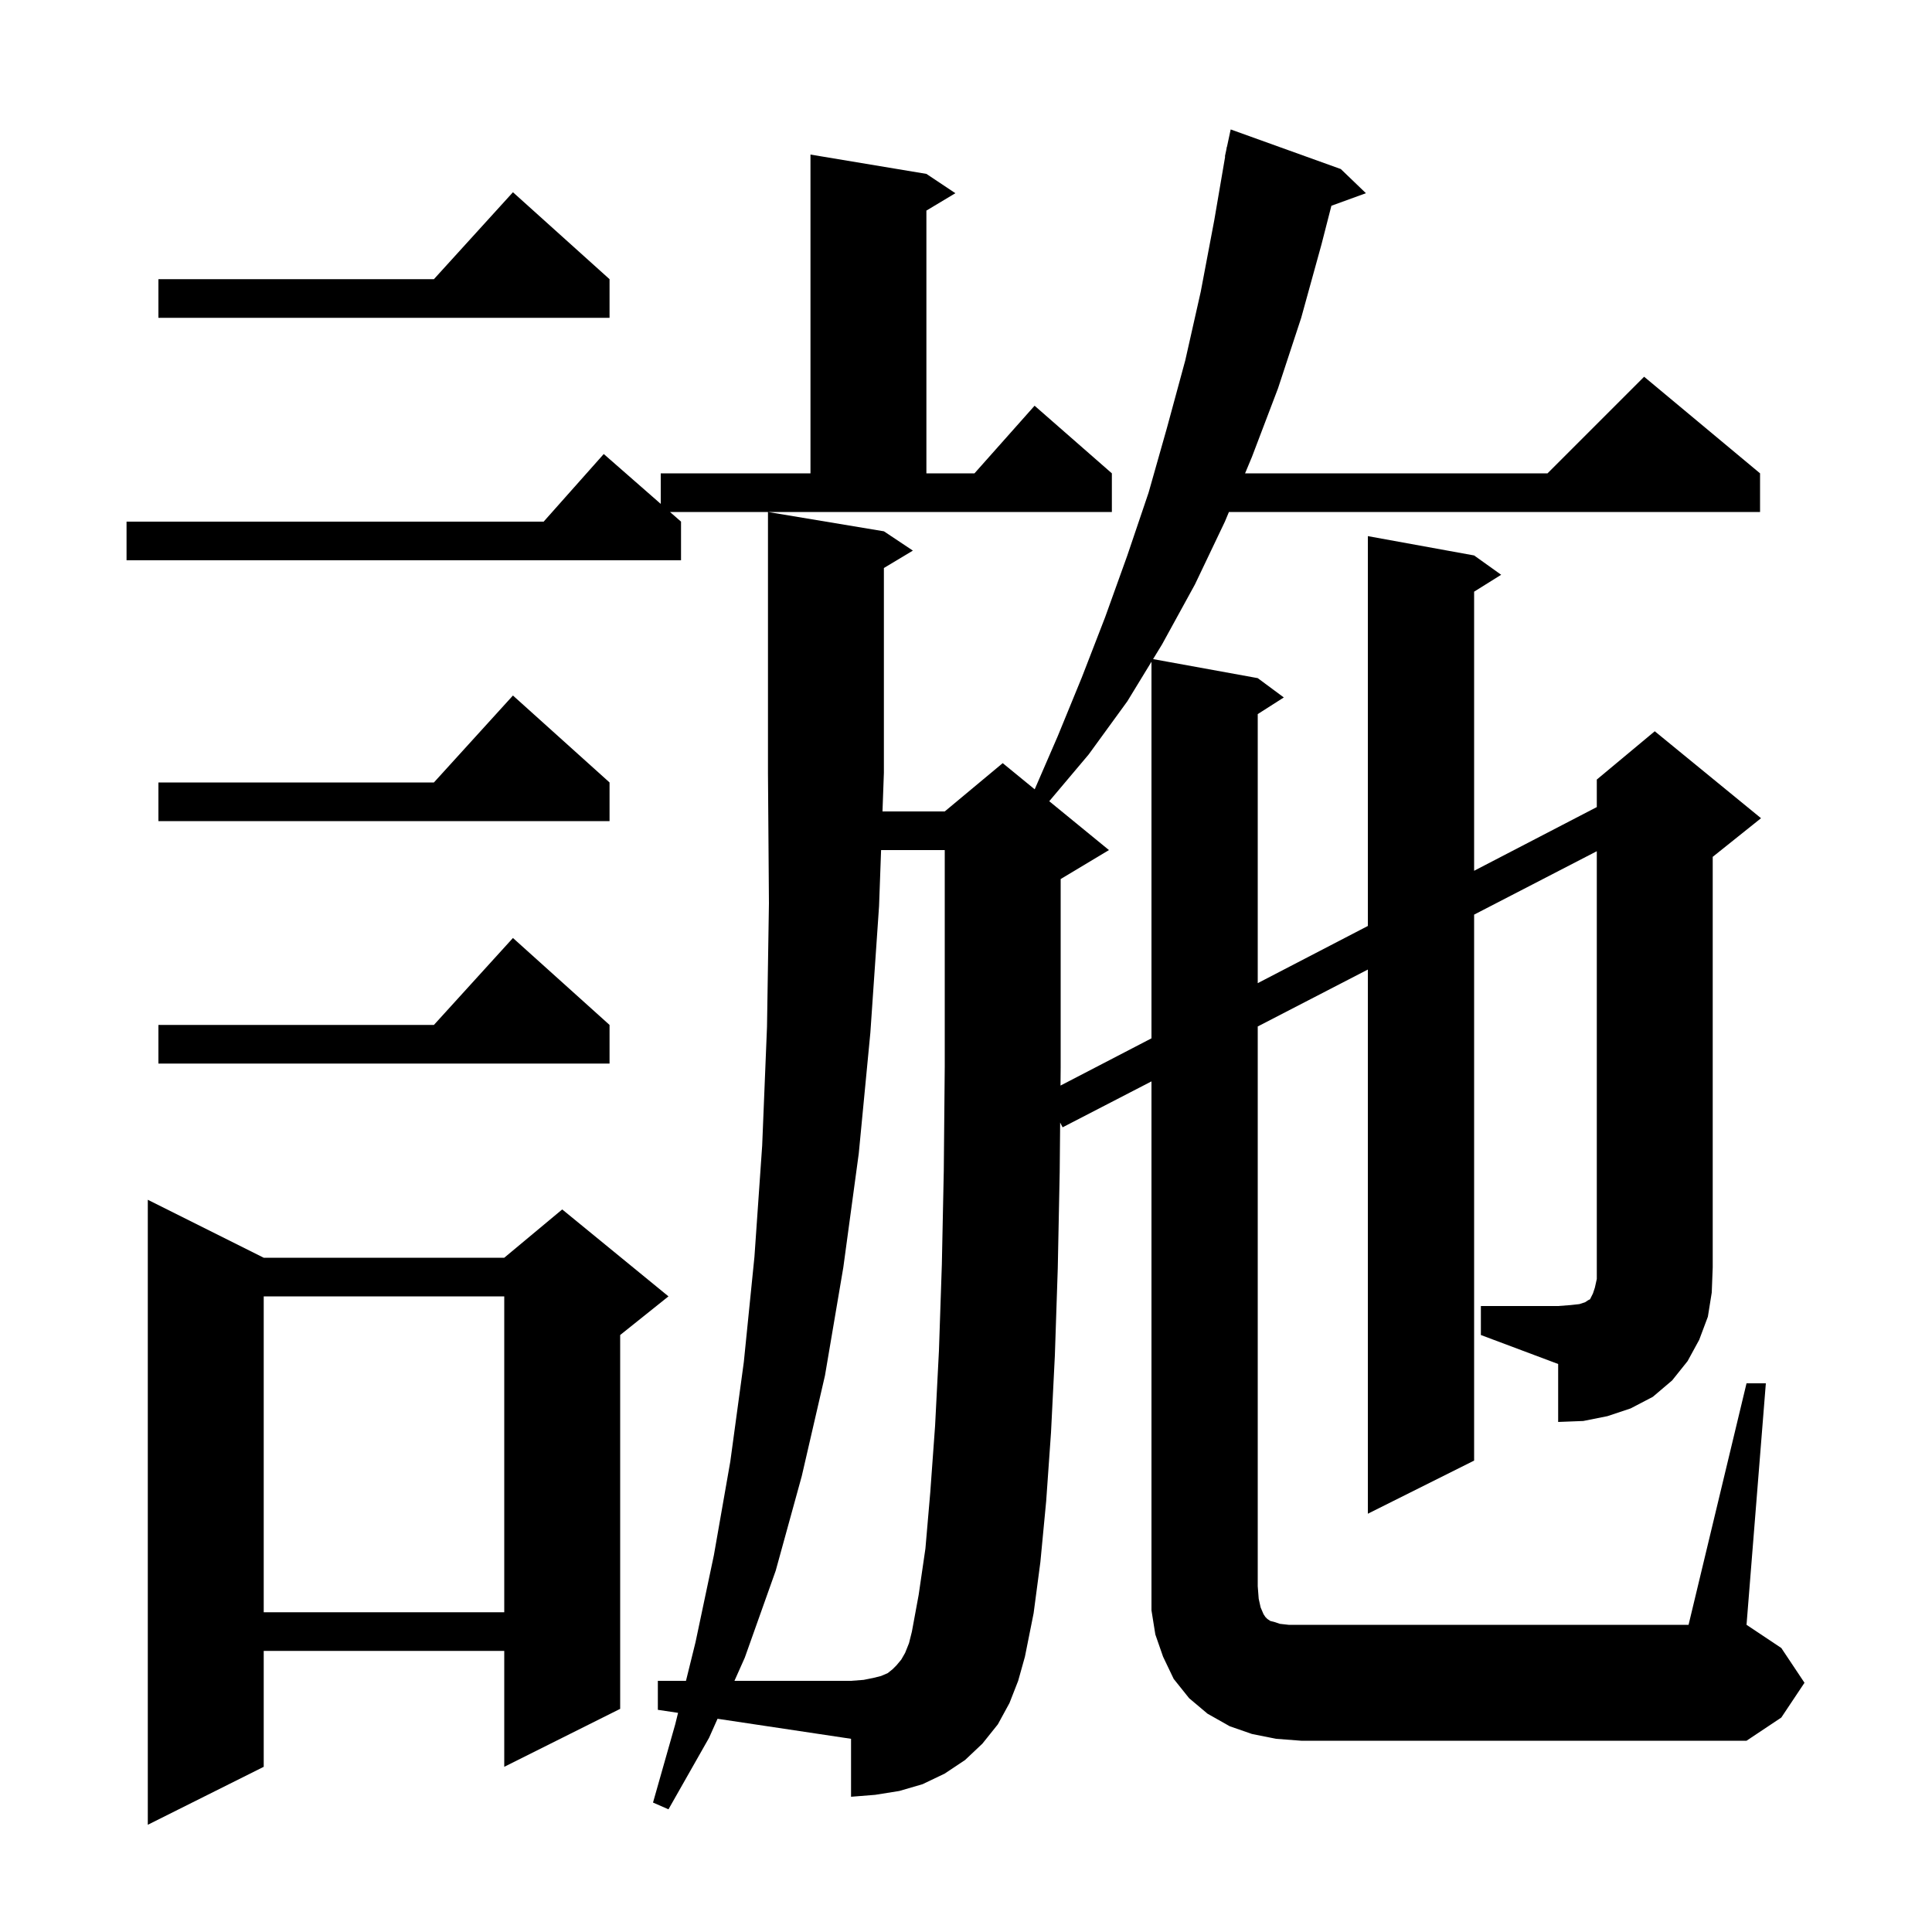 <svg xmlns="http://www.w3.org/2000/svg" xmlns:xlink="http://www.w3.org/1999/xlink" version="1.1" baseProfile="full" viewBox="0 0 200 200" width="200" height="200">
<g fill="black">
<path d="M 27.3 130.2 L 52.2 130.2 L 58.2 125.2 L 69.2 134.2 L 64.2 138.2 L 64.2 176.9 L 52.2 182.9 L 52.2 170.9 L 27.3 170.9 L 27.3 182.9 L 15.3 188.9 L 15.3 124.2 Z M 27.3 134.2 L 27.3 166.9 L 52.2 166.9 L 52.2 134.2 Z M 153.3 135.2 L 161.3 135.2 L 162.6 135.1 L 163.5 135.0 L 164.1 134.8 L 164.4 134.6 L 164.6 134.5 L 164.9 133.9 L 165.1 133.3 L 165.3 132.4 L 165.3 88.118 L 152.6 94.682 L 152.6 151.2 L 141.6 156.7 L 141.6 100.367 L 130.2 106.26 L 130.2 164.2 L 130.3 165.5 L 130.5 166.4 L 130.8 167.1 L 131.0 167.4 L 131.2 167.6 L 131.5 167.8 L 131.9 167.9 L 132.5 168.1 L 133.4 168.2 L 174.8 168.2 L 180.8 143.2 L 182.8 143.2 L 180.8 168.2 L 184.4 170.6 L 186.8 174.2 L 184.4 177.8 L 180.8 180.2 L 134.7 180.2 L 132.1 180.0 L 129.6 179.5 L 127.3 178.7 L 125.0 177.4 L 123.1 175.8 L 121.5 173.8 L 120.4 171.5 L 119.6 169.2 L 119.2 166.7 L 119.2 111.945 L 110.0 116.7 L 109.747 116.208 L 109.7 121.3 L 109.5 131.3 L 109.2 140.3 L 108.8 148.3 L 108.3 155.4 L 107.7 161.7 L 107.0 167.0 L 106.1 171.5 L 105.4 174.0 L 104.5 176.3 L 103.3 178.5 L 101.7 180.5 L 99.9 182.2 L 97.8 183.6 L 95.5 184.7 L 93.1 185.4 L 90.6 185.8 L 88.1 186.0 L 88.1 180.0 L 74.28 177.927 L 73.4 179.9 L 69.2 187.3 L 67.6 186.6 L 69.9 178.5 L 70.193 177.314 L 68.1 177.0 L 68.1 174.0 L 71.012 174.0 L 72.0 170.0 L 73.9 161.0 L 75.6 151.3 L 77.0 141.0 L 78.1 130.1 L 78.9 118.6 L 79.4 106.3 L 79.6 93.5 L 79.5 80.0 L 79.5 53.0 L 91.5 55.0 L 94.5 57.0 L 91.5 58.8 L 91.5 80.0 L 91.355 84.0 L 97.8 84.0 L 103.8 79.0 L 107.112 81.71 L 109.5 76.2 L 112.0 70.1 L 114.4 63.9 L 116.7 57.5 L 118.9 51.0 L 120.8 44.3 L 122.7 37.3 L 124.3 30.2 L 125.7 22.8 L 126.828 16.203 L 126.8 16.2 L 126.943 15.53 L 127.0 15.2 L 127.014 15.203 L 127.4 13.4 L 138.8 17.5 L 141.4 20.0 L 137.826 21.3 L 136.8 25.3 L 134.7 32.9 L 132.3 40.2 L 129.6 47.3 L 128.89 49.0 L 160.2 49.0 L 170.2 39.0 L 182.2 49.0 L 182.2 53.0 L 127.218 53.0 L 126.8 54.0 L 123.7 60.5 L 120.3 66.7 L 119.366 68.23 L 130.2 70.2 L 132.9 72.2 L 130.2 73.923 L 130.2 101.776 L 141.6 95.856 L 141.6 55.5 L 152.6 57.5 L 155.4 59.5 L 152.6 61.25 L 152.6 90.143 L 165.3 83.548 L 165.3 80.7 L 171.3 75.7 L 182.3 84.7 L 177.3 88.7 L 177.3 131.2 L 177.2 133.8 L 176.8 136.3 L 175.9 138.7 L 174.7 140.9 L 173.1 142.9 L 171.1 144.6 L 168.8 145.8 L 166.4 146.6 L 163.9 147.1 L 161.3 147.2 L 161.3 141.2 L 153.3 138.2 Z M 116.7 72.6 L 112.7 78.1 L 108.618 82.942 L 114.8 88.0 L 109.8 91.0 L 109.8 110.5 L 109.783 112.378 L 119.2 107.488 L 119.2 68.503 Z M 63.1 106.1 L 63.1 110.1 L 16.4 110.1 L 16.4 106.1 L 44.918 106.1 L 53.1 97.1 Z M 63.1 81.0 L 63.1 85.0 L 16.4 85.0 L 16.4 81.0 L 44.918 81.0 L 53.1 72.0 Z M 70.5 54.0 L 70.5 58.0 L 13.1 58.0 L 13.1 54.0 L 56.278 54.0 L 62.5 47.0 L 68.4 52.163 L 68.4 49.0 L 83.9 49.0 L 83.9 16.0 L 95.9 18.0 L 98.9 20.0 L 95.9 21.8 L 95.9 49.0 L 100.878 49.0 L 107.1 42.0 L 115.1 49.0 L 115.1 53.0 L 69.357 53.0 Z M 63.1 28.9 L 63.1 32.9 L 16.4 32.9 L 16.4 28.9 L 44.918 28.9 L 53.1 19.9 Z M 95.8 160.3 L 96.3 154.5 L 96.8 147.6 L 97.2 139.8 L 97.5 130.9 L 97.7 121.2 L 97.8 110.4 L 97.8 88.0 L 91.21 88.0 L 91.0 93.8 L 90.1 106.9 L 88.9 119.4 L 87.3 131.2 L 85.4 142.4 L 83.0 152.8 L 80.3 162.6 L 77.1 171.6 L 76.03 174.0 L 88.1 174.0 L 89.4 173.9 L 90.4 173.7 L 91.2 173.5 L 91.9 173.2 L 92.4 172.8 L 92.8 172.4 L 93.3 171.8 L 93.7 171.1 L 94.1 170.1 L 94.4 168.9 L 95.1 165.1 Z " />
</g>
</svg>
